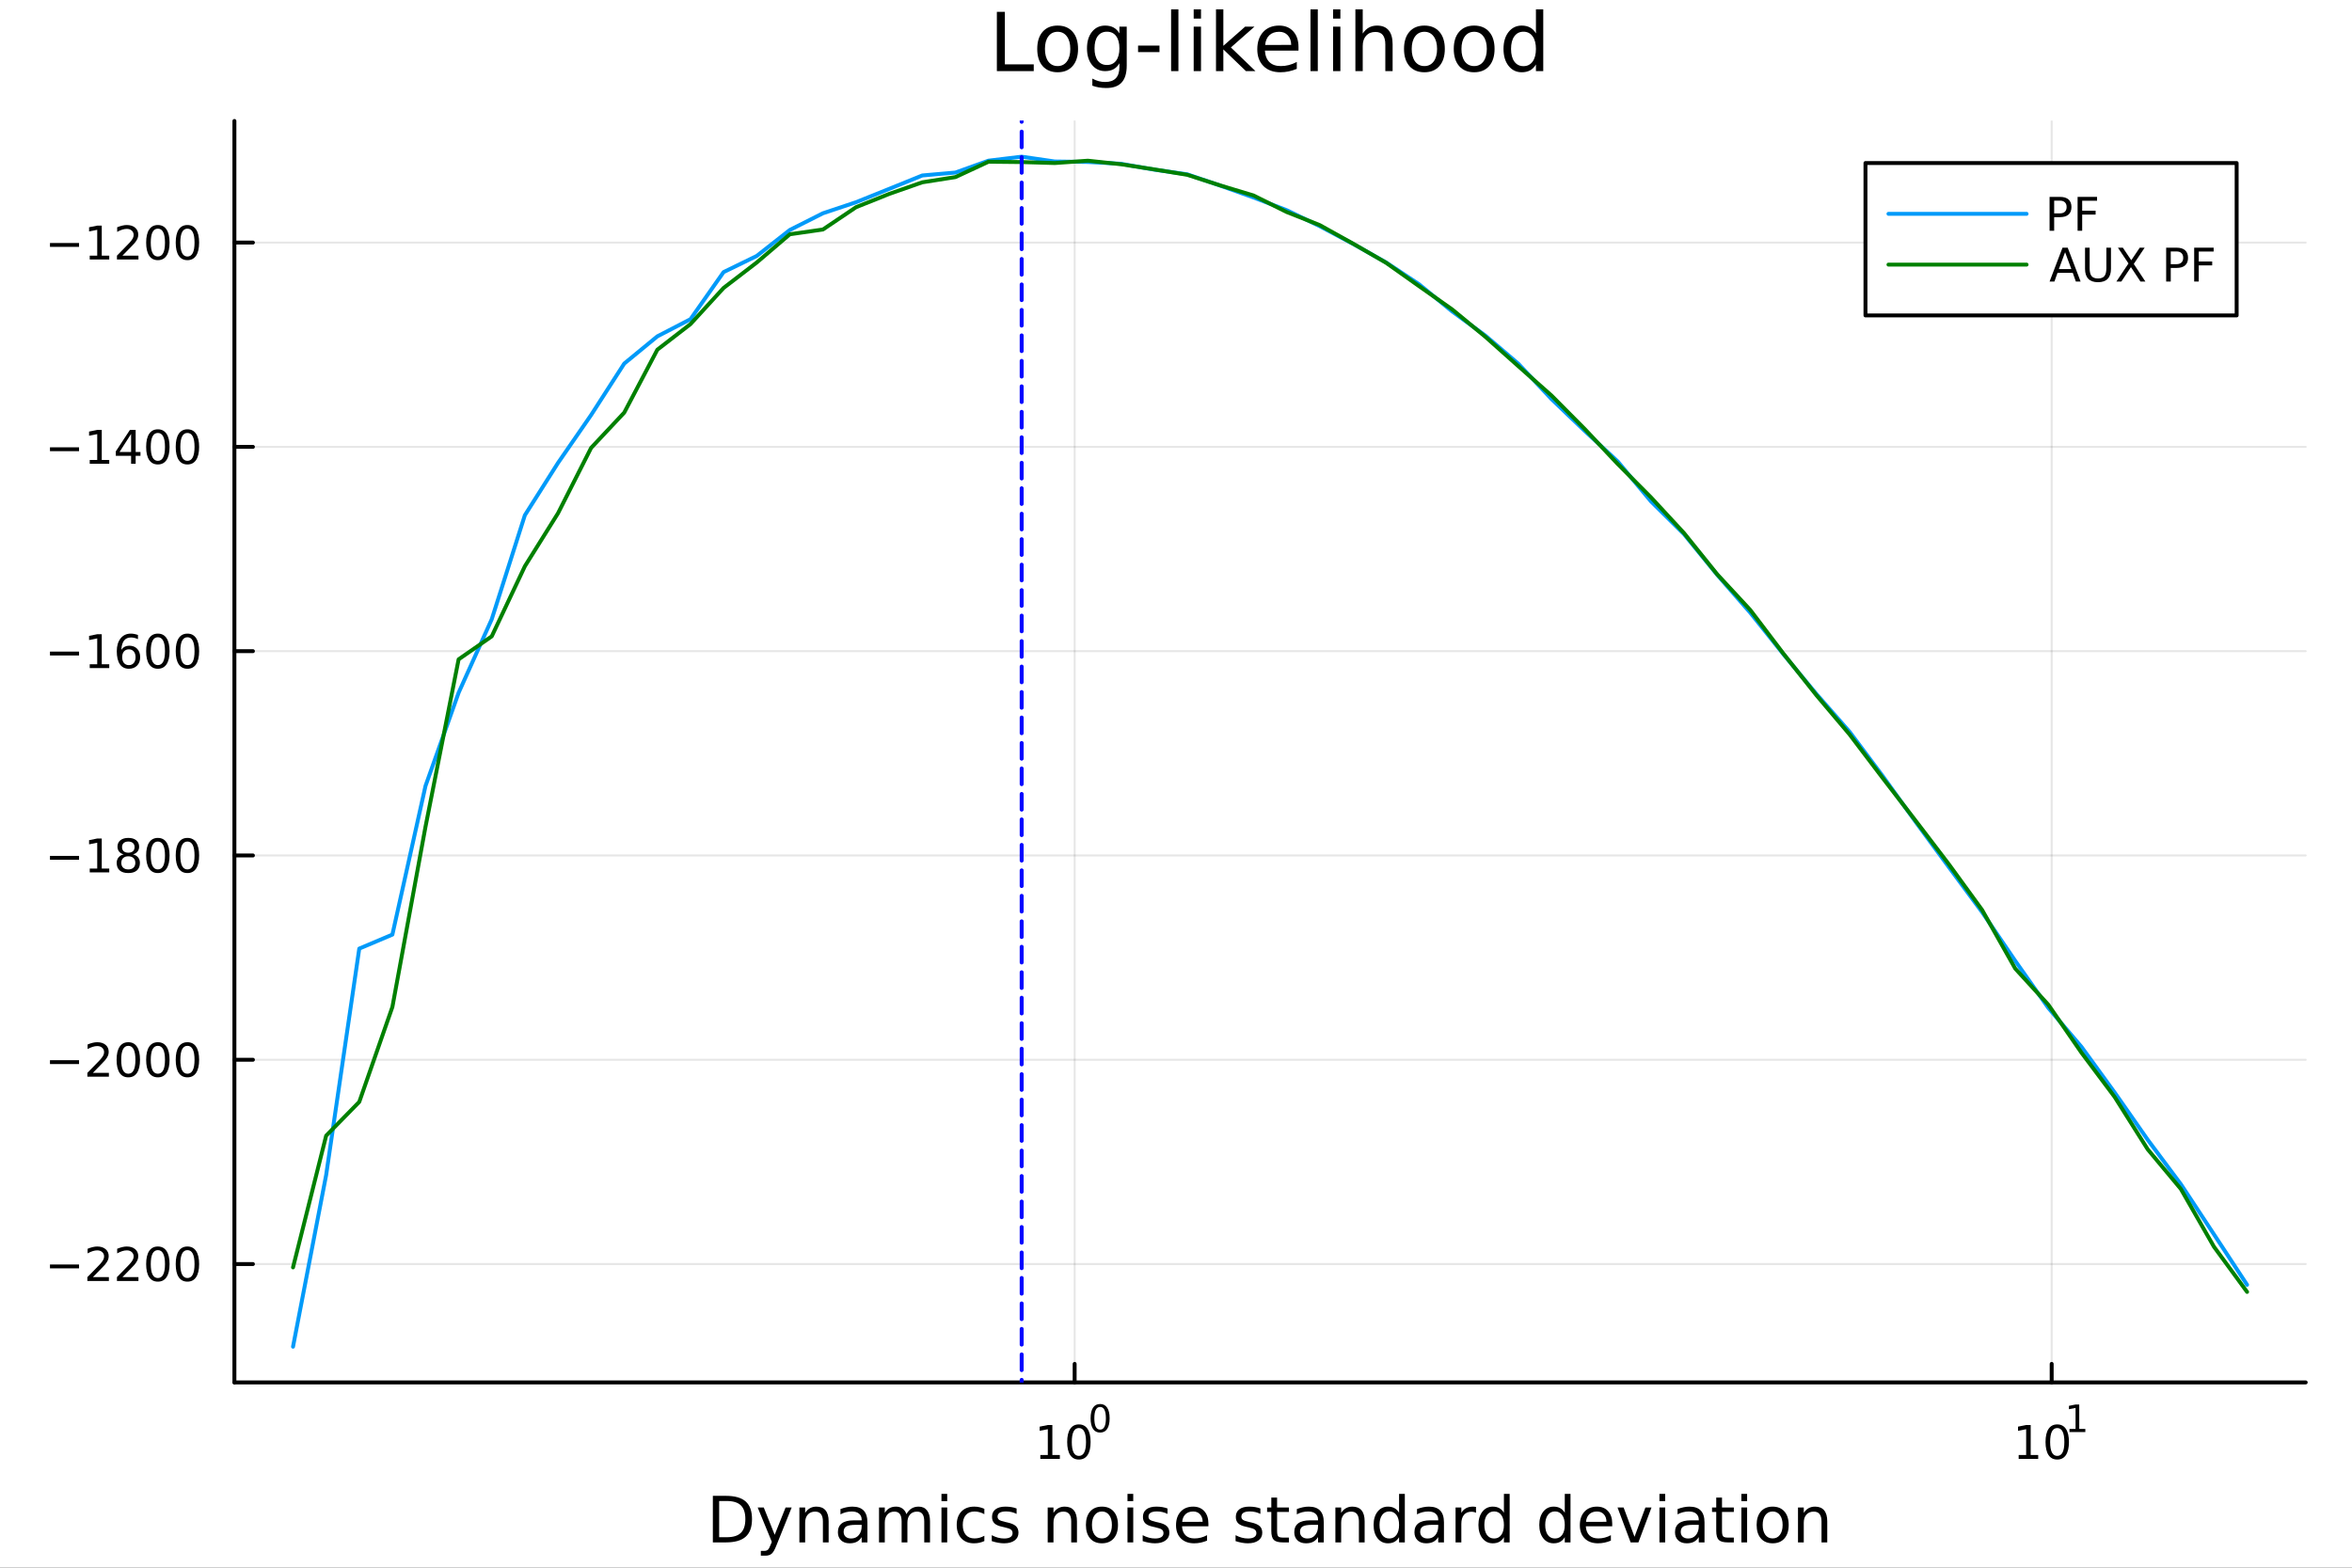 <?xml version="1.0" encoding="utf-8"?>
<svg xmlns="http://www.w3.org/2000/svg" xmlns:xlink="http://www.w3.org/1999/xlink" width="600" height="400" viewBox="0 0 2400 1600">
<rect x="0" y="0" width="2400" height="1600" fill="#333333" stroke="none"/>
<defs>
  <clipPath id="clip640">
    <rect x="0" y="0" width="2400" height="1600"/>
  </clipPath>
</defs>
<path clip-path="url(#clip640)" d="M0 1600 L2400 1600 L2400 0 L0 0  Z" fill="#ffffff" fill-rule="evenodd" fill-opacity="1"/>
<defs>
  <clipPath id="clip641">
    <rect x="480" y="0" width="1681" height="1600"/>
  </clipPath>
</defs>
<path clip-path="url(#clip640)" d="M239.19 1410.9 L2352.76 1410.9 L2352.76 123.472 L239.19 123.472  Z" fill="#ffffff" fill-rule="evenodd" fill-opacity="1"/>
<defs>
  <clipPath id="clip642">
    <rect x="239" y="123" width="2115" height="1288"/>
  </clipPath>
</defs>
<polyline clip-path="url(#clip642)" style="stroke:#000000; stroke-linecap:round; stroke-linejoin:round; stroke-width:2; stroke-opacity:0.1; fill:none" points="1096.58,1410.9 1096.58,123.472 "/>
<polyline clip-path="url(#clip642)" style="stroke:#000000; stroke-linecap:round; stroke-linejoin:round; stroke-width:2; stroke-opacity:0.1; fill:none" points="2093.55,1410.9 2093.55,123.472 "/>
<polyline clip-path="url(#clip642)" style="stroke:#000000; stroke-linecap:round; stroke-linejoin:round; stroke-width:2; stroke-opacity:0.1; fill:none" points="239.19,1290.11 2352.76,1290.11 "/>
<polyline clip-path="url(#clip642)" style="stroke:#000000; stroke-linecap:round; stroke-linejoin:round; stroke-width:2; stroke-opacity:0.1; fill:none" points="239.19,1081.6 2352.76,1081.6 "/>
<polyline clip-path="url(#clip642)" style="stroke:#000000; stroke-linecap:round; stroke-linejoin:round; stroke-width:2; stroke-opacity:0.1; fill:none" points="239.19,873.093 2352.76,873.093 "/>
<polyline clip-path="url(#clip642)" style="stroke:#000000; stroke-linecap:round; stroke-linejoin:round; stroke-width:2; stroke-opacity:0.1; fill:none" points="239.19,664.584 2352.76,664.584 "/>
<polyline clip-path="url(#clip642)" style="stroke:#000000; stroke-linecap:round; stroke-linejoin:round; stroke-width:2; stroke-opacity:0.1; fill:none" points="239.19,456.075 2352.76,456.075 "/>
<polyline clip-path="url(#clip642)" style="stroke:#000000; stroke-linecap:round; stroke-linejoin:round; stroke-width:2; stroke-opacity:0.1; fill:none" points="239.19,247.567 2352.76,247.567 "/>
<polyline clip-path="url(#clip640)" style="stroke:#000000; stroke-linecap:round; stroke-linejoin:round; stroke-width:4; stroke-opacity:1; fill:none" points="239.19,1410.9 2352.76,1410.9 "/>
<polyline clip-path="url(#clip640)" style="stroke:#000000; stroke-linecap:round; stroke-linejoin:round; stroke-width:4; stroke-opacity:1; fill:none" points="1096.58,1410.9 1096.58,1392 "/>
<polyline clip-path="url(#clip640)" style="stroke:#000000; stroke-linecap:round; stroke-linejoin:round; stroke-width:4; stroke-opacity:1; fill:none" points="2093.55,1410.9 2093.55,1392 "/>
<path clip-path="url(#clip640)" d="M1061.56 1485.02 L1069.2 1485.02 L1069.2 1458.66 L1060.89 1460.32 L1060.89 1456.06 L1069.16 1454.4 L1073.83 1454.4 L1073.83 1485.02 L1081.47 1485.02 L1081.47 1488.96 L1061.56 1488.96 L1061.56 1485.02 Z" fill="#000000" fill-rule="nonzero" fill-opacity="1" /><path clip-path="url(#clip640)" d="M1100.91 1457.48 Q1097.3 1457.48 1095.47 1461.04 Q1093.67 1464.58 1093.67 1471.71 Q1093.67 1478.82 1095.47 1482.38 Q1097.3 1485.92 1100.91 1485.92 Q1104.55 1485.92 1106.35 1482.38 Q1108.18 1478.82 1108.18 1471.71 Q1108.18 1464.58 1106.35 1461.04 Q1104.55 1457.48 1100.91 1457.48 M1100.91 1453.77 Q1106.72 1453.77 1109.78 1458.38 Q1112.86 1462.96 1112.86 1471.71 Q1112.86 1480.44 1109.78 1485.04 Q1106.72 1489.63 1100.91 1489.63 Q1095.1 1489.63 1092.03 1485.04 Q1088.97 1480.44 1088.97 1471.71 Q1088.97 1462.96 1092.03 1458.38 Q1095.1 1453.77 1100.91 1453.77 Z" fill="#000000" fill-rule="nonzero" fill-opacity="1" /><path clip-path="url(#clip640)" d="M1122.56 1435.97 Q1119.63 1435.97 1118.14 1438.86 Q1116.68 1441.74 1116.68 1447.53 Q1116.68 1453.31 1118.14 1456.2 Q1119.63 1459.08 1122.56 1459.08 Q1125.52 1459.08 1126.98 1456.2 Q1128.47 1453.31 1128.47 1447.53 Q1128.47 1441.74 1126.98 1438.86 Q1125.52 1435.97 1122.56 1435.97 M1122.56 1432.96 Q1127.28 1432.96 1129.77 1436.7 Q1132.27 1440.43 1132.27 1447.53 Q1132.27 1454.62 1129.77 1458.37 Q1127.28 1462.09 1122.56 1462.09 Q1117.84 1462.09 1115.34 1458.37 Q1112.86 1454.62 1112.86 1447.53 Q1112.86 1440.43 1115.34 1436.7 Q1117.84 1432.96 1122.56 1432.96 Z" fill="#000000" fill-rule="nonzero" fill-opacity="1" /><path clip-path="url(#clip640)" d="M2059.87 1485.02 L2067.51 1485.02 L2067.51 1458.66 L2059.2 1460.32 L2059.2 1456.06 L2067.47 1454.4 L2072.14 1454.4 L2072.14 1485.02 L2079.78 1485.02 L2079.78 1488.96 L2059.87 1488.96 L2059.87 1485.02 Z" fill="#000000" fill-rule="nonzero" fill-opacity="1" /><path clip-path="url(#clip640)" d="M2099.22 1457.48 Q2095.61 1457.48 2093.78 1461.04 Q2091.98 1464.58 2091.98 1471.71 Q2091.98 1478.82 2093.78 1482.38 Q2095.61 1485.92 2099.22 1485.92 Q2102.86 1485.92 2104.66 1482.38 Q2106.49 1478.82 2106.49 1471.71 Q2106.49 1464.58 2104.66 1461.04 Q2102.86 1457.48 2099.22 1457.48 M2099.22 1453.77 Q2105.03 1453.77 2108.09 1458.38 Q2111.17 1462.96 2111.17 1471.71 Q2111.17 1480.44 2108.09 1485.04 Q2105.03 1489.63 2099.22 1489.63 Q2093.41 1489.63 2090.34 1485.04 Q2087.28 1480.44 2087.28 1471.71 Q2087.28 1462.96 2090.34 1458.38 Q2093.41 1453.77 2099.22 1453.77 Z" fill="#000000" fill-rule="nonzero" fill-opacity="1" /><path clip-path="url(#clip640)" d="M2111.71 1458.35 L2117.92 1458.35 L2117.92 1436.93 L2111.17 1438.28 L2111.17 1434.82 L2117.88 1433.47 L2121.68 1433.47 L2121.68 1458.35 L2127.89 1458.35 L2127.89 1461.55 L2111.71 1461.55 L2111.71 1458.35 Z" fill="#000000" fill-rule="nonzero" fill-opacity="1" /><path clip-path="url(#clip640)" d="M733.834 1531.95 L733.834 1568.9 L741.6 1568.9 Q751.435 1568.9 755.986 1564.45 Q760.569 1559.99 760.569 1550.38 Q760.569 1540.83 755.986 1536.4 Q751.435 1531.95 741.6 1531.95 L733.834 1531.95 M727.404 1526.67 L740.613 1526.67 Q754.427 1526.67 760.888 1532.43 Q767.349 1538.16 767.349 1550.38 Q767.349 1562.66 760.856 1568.42 Q754.363 1574.19 740.613 1574.19 L727.404 1574.19 L727.404 1526.67 Z" fill="#000000" fill-rule="nonzero" fill-opacity="1" /><path clip-path="url(#clip640)" d="M792.175 1577.5 Q789.693 1583.86 787.337 1585.8 Q784.982 1587.74 781.035 1587.74 L776.356 1587.74 L776.356 1582.84 L779.794 1582.84 Q782.213 1582.84 783.55 1581.7 Q784.886 1580.55 786.51 1576.29 L787.56 1573.61 L773.142 1538.54 L779.348 1538.54 L790.488 1566.42 L801.628 1538.54 L807.835 1538.54 L792.175 1577.5 Z" fill="#000000" fill-rule="nonzero" fill-opacity="1" /><path clip-path="url(#clip640)" d="M845.552 1552.67 L845.552 1574.19 L839.695 1574.19 L839.695 1552.86 Q839.695 1547.8 837.722 1545.29 Q835.748 1542.77 831.802 1542.77 Q827.059 1542.77 824.322 1545.79 Q821.585 1548.82 821.585 1554.04 L821.585 1574.19 L815.696 1574.19 L815.696 1538.54 L821.585 1538.54 L821.585 1544.08 Q823.685 1540.86 826.518 1539.27 Q829.383 1537.68 833.107 1537.68 Q839.25 1537.68 842.401 1541.5 Q845.552 1545.29 845.552 1552.67 Z" fill="#000000" fill-rule="nonzero" fill-opacity="1" /><path clip-path="url(#clip640)" d="M873.433 1556.27 Q866.336 1556.27 863.598 1557.89 Q860.861 1559.51 860.861 1563.43 Q860.861 1566.55 862.898 1568.39 Q864.967 1570.21 868.5 1570.21 Q873.37 1570.21 876.298 1566.77 Q879.258 1563.3 879.258 1557.57 L879.258 1556.27 L873.433 1556.27 M885.115 1553.85 L885.115 1574.19 L879.258 1574.19 L879.258 1568.77 Q877.253 1572.02 874.261 1573.58 Q871.269 1575.11 866.94 1575.11 Q861.466 1575.11 858.219 1572.05 Q855.005 1568.97 855.005 1563.81 Q855.005 1557.79 859.015 1554.74 Q863.057 1551.68 871.046 1551.68 L879.258 1551.68 L879.258 1551.11 Q879.258 1547.07 876.584 1544.87 Q873.943 1542.64 869.137 1542.64 Q866.081 1542.64 863.185 1543.38 Q860.288 1544.11 857.615 1545.57 L857.615 1540.16 Q860.829 1538.92 863.853 1538.31 Q866.877 1537.68 869.741 1537.68 Q877.476 1537.68 881.295 1541.69 Q885.115 1545.7 885.115 1553.85 Z" fill="#000000" fill-rule="nonzero" fill-opacity="1" /><path clip-path="url(#clip640)" d="M924.932 1545.38 Q927.128 1541.43 930.184 1539.56 Q933.239 1537.68 937.377 1537.68 Q942.947 1537.68 945.971 1541.59 Q948.994 1545.48 948.994 1552.67 L948.994 1574.19 L943.106 1574.19 L943.106 1552.86 Q943.106 1547.74 941.292 1545.25 Q939.478 1542.77 935.754 1542.77 Q931.202 1542.77 928.56 1545.79 Q925.919 1548.82 925.919 1554.04 L925.919 1574.19 L920.03 1574.19 L920.03 1552.86 Q920.03 1547.7 918.216 1545.25 Q916.402 1542.77 912.614 1542.77 Q908.127 1542.77 905.485 1545.83 Q902.843 1548.85 902.843 1554.04 L902.843 1574.19 L896.955 1574.19 L896.955 1538.54 L902.843 1538.54 L902.843 1544.08 Q904.848 1540.8 907.649 1539.24 Q910.45 1537.68 914.301 1537.68 Q918.184 1537.68 920.89 1539.65 Q923.627 1541.62 924.932 1545.38 Z" fill="#000000" fill-rule="nonzero" fill-opacity="1" /><path clip-path="url(#clip640)" d="M960.675 1538.54 L966.532 1538.54 L966.532 1574.19 L960.675 1574.19 L960.675 1538.54 M960.675 1524.66 L966.532 1524.66 L966.532 1532.08 L960.675 1532.08 L960.675 1524.66 Z" fill="#000000" fill-rule="nonzero" fill-opacity="1" /><path clip-path="url(#clip640)" d="M1004.44 1539.91 L1004.44 1545.38 Q1001.96 1544.01 999.443 1543.34 Q996.96 1542.64 994.414 1542.64 Q988.716 1542.64 985.565 1546.27 Q982.414 1549.87 982.414 1556.39 Q982.414 1562.92 985.565 1566.55 Q988.716 1570.14 994.414 1570.14 Q996.96 1570.14 999.443 1569.47 Q1001.96 1568.77 1004.44 1567.41 L1004.44 1572.82 Q1001.99 1573.96 999.347 1574.54 Q996.737 1575.11 993.777 1575.11 Q985.725 1575.11 980.982 1570.05 Q976.24 1564.99 976.24 1556.39 Q976.24 1547.67 981.014 1542.68 Q985.82 1537.68 994.159 1537.68 Q996.865 1537.68 999.443 1538.25 Q1002.02 1538.79 1004.44 1539.91 Z" fill="#000000" fill-rule="nonzero" fill-opacity="1" /><path clip-path="url(#clip640)" d="M1037.35 1539.59 L1037.35 1545.13 Q1034.87 1543.85 1032.19 1543.22 Q1029.52 1542.58 1026.66 1542.58 Q1022.3 1542.58 1020.1 1543.92 Q1017.93 1545.25 1017.93 1547.93 Q1017.93 1549.96 1019.49 1551.14 Q1021.05 1552.29 1025.76 1553.34 L1027.77 1553.78 Q1034.01 1555.12 1036.62 1557.57 Q1039.26 1559.99 1039.26 1564.35 Q1039.26 1569.32 1035.31 1572.21 Q1031.4 1575.11 1024.52 1575.11 Q1021.66 1575.11 1018.54 1574.54 Q1015.45 1573.99 1012.01 1572.88 L1012.01 1566.83 Q1015.26 1568.52 1018.41 1569.38 Q1021.56 1570.21 1024.65 1570.21 Q1028.79 1570.21 1031.02 1568.81 Q1033.24 1567.37 1033.24 1564.8 Q1033.24 1562.41 1031.62 1561.14 Q1030.03 1559.86 1024.59 1558.68 L1022.55 1558.21 Q1017.11 1557.06 1014.69 1554.71 Q1012.27 1552.32 1012.27 1548.18 Q1012.27 1543.15 1015.83 1540.42 Q1019.4 1537.68 1025.96 1537.68 Q1029.2 1537.68 1032.07 1538.16 Q1034.93 1538.63 1037.35 1539.59 Z" fill="#000000" fill-rule="nonzero" fill-opacity="1" /><path clip-path="url(#clip640)" d="M1098.94 1552.67 L1098.94 1574.19 L1093.08 1574.19 L1093.08 1552.86 Q1093.08 1547.8 1091.11 1545.29 Q1089.14 1542.77 1085.19 1542.77 Q1080.45 1542.77 1077.71 1545.79 Q1074.97 1548.82 1074.97 1554.04 L1074.97 1574.19 L1069.08 1574.19 L1069.08 1538.54 L1074.97 1538.54 L1074.97 1544.08 Q1077.07 1540.86 1079.91 1539.27 Q1082.77 1537.68 1086.49 1537.68 Q1092.64 1537.68 1095.79 1541.5 Q1098.94 1545.29 1098.94 1552.67 Z" fill="#000000" fill-rule="nonzero" fill-opacity="1" /><path clip-path="url(#clip640)" d="M1124.43 1542.64 Q1119.72 1542.64 1116.99 1546.34 Q1114.25 1550 1114.25 1556.39 Q1114.25 1562.79 1116.95 1566.48 Q1119.69 1570.14 1124.43 1570.14 Q1129.11 1570.14 1131.85 1566.45 Q1134.59 1562.76 1134.59 1556.39 Q1134.59 1550.06 1131.85 1546.37 Q1129.11 1542.64 1124.43 1542.64 M1124.43 1537.68 Q1132.07 1537.68 1136.43 1542.64 Q1140.79 1547.61 1140.79 1556.39 Q1140.79 1565.15 1136.43 1570.14 Q1132.07 1575.11 1124.43 1575.11 Q1116.76 1575.11 1112.4 1570.14 Q1108.07 1565.15 1108.07 1556.39 Q1108.07 1547.61 1112.4 1542.64 Q1116.76 1537.68 1124.43 1537.68 Z" fill="#000000" fill-rule="nonzero" fill-opacity="1" /><path clip-path="url(#clip640)" d="M1150.5 1538.54 L1156.36 1538.54 L1156.36 1574.19 L1150.5 1574.19 L1150.5 1538.54 M1150.5 1524.66 L1156.36 1524.66 L1156.36 1532.08 L1150.5 1532.08 L1150.5 1524.66 Z" fill="#000000" fill-rule="nonzero" fill-opacity="1" /><path clip-path="url(#clip640)" d="M1191.34 1539.59 L1191.34 1545.13 Q1188.85 1543.85 1186.18 1543.22 Q1183.51 1542.58 1180.64 1542.58 Q1176.28 1542.58 1174.09 1543.92 Q1171.92 1545.25 1171.92 1547.93 Q1171.92 1549.96 1173.48 1551.14 Q1175.04 1552.29 1179.75 1553.34 L1181.76 1553.78 Q1187.99 1555.12 1190.6 1557.57 Q1193.25 1559.99 1193.25 1564.35 Q1193.25 1569.32 1189.3 1572.21 Q1185.38 1575.11 1178.51 1575.11 Q1175.65 1575.11 1172.53 1574.54 Q1169.44 1573.99 1166 1572.88 L1166 1566.83 Q1169.25 1568.52 1172.4 1569.38 Q1175.55 1570.21 1178.64 1570.21 Q1182.77 1570.21 1185 1568.81 Q1187.23 1567.37 1187.23 1564.8 Q1187.23 1562.41 1185.61 1561.14 Q1184.02 1559.86 1178.57 1558.68 L1176.54 1558.21 Q1171.09 1557.06 1168.67 1554.71 Q1166.26 1552.32 1166.26 1548.18 Q1166.26 1543.15 1169.82 1540.42 Q1173.39 1537.68 1179.94 1537.68 Q1183.19 1537.68 1186.05 1538.16 Q1188.92 1538.63 1191.34 1539.59 Z" fill="#000000" fill-rule="nonzero" fill-opacity="1" /><path clip-path="url(#clip640)" d="M1233.06 1554.9 L1233.06 1557.76 L1206.14 1557.76 Q1206.52 1563.81 1209.77 1566.99 Q1213.04 1570.14 1218.87 1570.14 Q1222.24 1570.14 1225.39 1569.32 Q1228.58 1568.49 1231.7 1566.83 L1231.7 1572.37 Q1228.54 1573.71 1225.23 1574.41 Q1221.92 1575.11 1218.52 1575.11 Q1209.99 1575.11 1204.99 1570.14 Q1200.03 1565.18 1200.03 1556.71 Q1200.03 1547.96 1204.74 1542.83 Q1209.48 1537.68 1217.5 1537.68 Q1224.69 1537.68 1228.86 1542.33 Q1233.06 1546.94 1233.06 1554.9 M1227.21 1553.18 Q1227.14 1548.37 1224.5 1545.51 Q1221.89 1542.64 1217.56 1542.64 Q1212.66 1542.64 1209.7 1545.41 Q1206.77 1548.18 1206.33 1553.21 L1227.21 1553.18 Z" fill="#000000" fill-rule="nonzero" fill-opacity="1" /><path clip-path="url(#clip640)" d="M1286.12 1539.59 L1286.12 1545.13 Q1283.64 1543.85 1280.97 1543.22 Q1278.29 1542.58 1275.43 1542.58 Q1271.07 1542.58 1268.87 1543.92 Q1266.71 1545.25 1266.71 1547.93 Q1266.71 1549.96 1268.27 1551.14 Q1269.83 1552.29 1274.54 1553.34 L1276.54 1553.78 Q1282.78 1555.12 1285.39 1557.57 Q1288.03 1559.99 1288.03 1564.35 Q1288.03 1569.32 1284.09 1572.21 Q1280.17 1575.11 1273.3 1575.11 Q1270.43 1575.11 1267.31 1574.54 Q1264.22 1573.99 1260.79 1572.88 L1260.79 1566.83 Q1264.03 1568.52 1267.18 1569.38 Q1270.34 1570.21 1273.42 1570.21 Q1277.56 1570.21 1279.79 1568.81 Q1282.02 1567.37 1282.02 1564.8 Q1282.02 1562.41 1280.39 1561.14 Q1278.8 1559.86 1273.36 1558.68 L1271.32 1558.21 Q1265.88 1557.06 1263.46 1554.71 Q1261.04 1552.32 1261.04 1548.18 Q1261.04 1543.15 1264.61 1540.42 Q1268.17 1537.68 1274.73 1537.68 Q1277.97 1537.68 1280.84 1538.16 Q1283.7 1538.63 1286.12 1539.59 Z" fill="#000000" fill-rule="nonzero" fill-opacity="1" /><path clip-path="url(#clip640)" d="M1303.15 1528.42 L1303.15 1538.54 L1315.21 1538.54 L1315.21 1543.09 L1303.15 1543.09 L1303.15 1562.44 Q1303.15 1566.8 1304.33 1568.04 Q1305.54 1569.28 1309.2 1569.28 L1315.21 1569.28 L1315.21 1574.19 L1309.2 1574.19 Q1302.42 1574.19 1299.84 1571.67 Q1297.26 1569.12 1297.26 1562.44 L1297.26 1543.09 L1292.97 1543.09 L1292.97 1538.54 L1297.26 1538.54 L1297.26 1528.42 L1303.15 1528.42 Z" fill="#000000" fill-rule="nonzero" fill-opacity="1" /><path clip-path="url(#clip640)" d="M1339.12 1556.27 Q1332.02 1556.27 1329.28 1557.89 Q1326.54 1559.51 1326.54 1563.43 Q1326.54 1566.55 1328.58 1568.39 Q1330.65 1570.21 1334.18 1570.21 Q1339.05 1570.21 1341.98 1566.77 Q1344.94 1563.3 1344.94 1557.57 L1344.94 1556.27 L1339.12 1556.27 M1350.8 1553.85 L1350.8 1574.19 L1344.94 1574.19 L1344.94 1568.77 Q1342.94 1572.02 1339.94 1573.58 Q1336.95 1575.11 1332.62 1575.11 Q1327.15 1575.11 1323.9 1572.05 Q1320.69 1568.97 1320.69 1563.81 Q1320.69 1557.79 1324.7 1554.74 Q1328.74 1551.68 1336.73 1551.68 L1344.94 1551.68 L1344.94 1551.11 Q1344.94 1547.07 1342.27 1544.87 Q1339.63 1542.64 1334.82 1542.64 Q1331.76 1542.64 1328.87 1543.38 Q1325.97 1544.11 1323.3 1545.57 L1323.3 1540.16 Q1326.51 1538.92 1329.54 1538.31 Q1332.56 1537.68 1335.42 1537.68 Q1343.16 1537.68 1346.98 1541.69 Q1350.8 1545.7 1350.8 1553.85 Z" fill="#000000" fill-rule="nonzero" fill-opacity="1" /><path clip-path="url(#clip640)" d="M1392.49 1552.67 L1392.49 1574.19 L1386.64 1574.19 L1386.64 1552.86 Q1386.64 1547.8 1384.66 1545.29 Q1382.69 1542.77 1378.74 1542.77 Q1374 1542.77 1371.26 1545.79 Q1368.53 1548.82 1368.53 1554.04 L1368.53 1574.19 L1362.64 1574.19 L1362.64 1538.54 L1368.53 1538.54 L1368.53 1544.08 Q1370.63 1540.86 1373.46 1539.27 Q1376.32 1537.68 1380.05 1537.68 Q1386.19 1537.68 1389.34 1541.5 Q1392.49 1545.29 1392.49 1552.67 Z" fill="#000000" fill-rule="nonzero" fill-opacity="1" /><path clip-path="url(#clip640)" d="M1427.63 1543.95 L1427.63 1524.66 L1433.49 1524.66 L1433.49 1574.19 L1427.63 1574.19 L1427.63 1568.84 Q1425.79 1572.02 1422.95 1573.58 Q1420.15 1575.11 1416.21 1575.11 Q1409.74 1575.11 1405.67 1569.95 Q1401.63 1564.8 1401.63 1556.39 Q1401.63 1547.99 1405.67 1542.83 Q1409.74 1537.68 1416.21 1537.68 Q1420.15 1537.68 1422.95 1539.24 Q1425.79 1540.77 1427.63 1543.95 M1407.68 1556.39 Q1407.68 1562.85 1410.32 1566.55 Q1412.99 1570.21 1417.64 1570.21 Q1422.28 1570.21 1424.96 1566.55 Q1427.63 1562.85 1427.63 1556.39 Q1427.63 1549.93 1424.96 1546.27 Q1422.28 1542.58 1417.64 1542.58 Q1412.99 1542.58 1410.32 1546.27 Q1407.68 1549.93 1407.68 1556.39 Z" fill="#000000" fill-rule="nonzero" fill-opacity="1" /><path clip-path="url(#clip640)" d="M1461.75 1556.27 Q1454.65 1556.27 1451.92 1557.89 Q1449.18 1559.51 1449.18 1563.43 Q1449.18 1566.55 1451.22 1568.39 Q1453.29 1570.21 1456.82 1570.21 Q1461.69 1570.21 1464.62 1566.77 Q1467.58 1563.3 1467.58 1557.57 L1467.58 1556.27 L1461.75 1556.27 M1473.43 1553.85 L1473.43 1574.19 L1467.58 1574.19 L1467.58 1568.77 Q1465.57 1572.02 1462.58 1573.58 Q1459.59 1575.11 1455.26 1575.11 Q1449.78 1575.11 1446.54 1572.05 Q1443.32 1568.97 1443.32 1563.81 Q1443.32 1557.79 1447.33 1554.74 Q1451.38 1551.68 1459.36 1551.68 L1467.58 1551.68 L1467.58 1551.11 Q1467.58 1547.07 1464.9 1544.87 Q1462.26 1542.64 1457.46 1542.64 Q1454.4 1542.64 1451.5 1543.38 Q1448.61 1544.11 1445.93 1545.57 L1445.93 1540.16 Q1449.15 1538.92 1452.17 1538.31 Q1455.2 1537.68 1458.06 1537.68 Q1465.79 1537.68 1469.61 1541.69 Q1473.43 1545.7 1473.43 1553.85 Z" fill="#000000" fill-rule="nonzero" fill-opacity="1" /><path clip-path="url(#clip640)" d="M1506.15 1544.01 Q1505.17 1543.44 1503.99 1543.18 Q1502.84 1542.9 1501.44 1542.9 Q1496.48 1542.9 1493.8 1546.14 Q1491.16 1549.36 1491.16 1555.41 L1491.16 1574.19 L1485.27 1574.19 L1485.27 1538.54 L1491.16 1538.54 L1491.16 1544.08 Q1493.01 1540.83 1495.97 1539.27 Q1498.93 1537.68 1503.16 1537.68 Q1503.77 1537.68 1504.5 1537.77 Q1505.23 1537.84 1506.12 1538 L1506.15 1544.01 Z" fill="#000000" fill-rule="nonzero" fill-opacity="1" /><path clip-path="url(#clip640)" d="M1534.61 1543.95 L1534.61 1524.66 L1540.46 1524.66 L1540.46 1574.19 L1534.61 1574.19 L1534.61 1568.84 Q1532.76 1572.02 1529.93 1573.58 Q1527.13 1575.11 1523.18 1575.11 Q1516.72 1575.11 1512.65 1569.95 Q1508.6 1564.8 1508.6 1556.39 Q1508.6 1547.99 1512.65 1542.83 Q1516.72 1537.68 1523.18 1537.68 Q1527.13 1537.68 1529.93 1539.24 Q1532.76 1540.77 1534.61 1543.95 M1514.65 1556.39 Q1514.65 1562.85 1517.29 1566.55 Q1519.97 1570.21 1524.61 1570.21 Q1529.26 1570.21 1531.93 1566.55 Q1534.61 1562.85 1534.61 1556.39 Q1534.61 1549.93 1531.93 1546.27 Q1529.26 1542.58 1524.61 1542.58 Q1519.97 1542.58 1517.29 1546.27 Q1514.65 1549.93 1514.65 1556.39 Z" fill="#000000" fill-rule="nonzero" fill-opacity="1" /><path clip-path="url(#clip640)" d="M1596.71 1543.95 L1596.71 1524.66 L1602.56 1524.66 L1602.56 1574.19 L1596.71 1574.19 L1596.71 1568.84 Q1594.86 1572.02 1592.03 1573.58 Q1589.23 1575.11 1585.28 1575.11 Q1578.82 1575.11 1574.74 1569.95 Q1570.7 1564.8 1570.7 1556.39 Q1570.7 1547.99 1574.74 1542.83 Q1578.82 1537.68 1585.28 1537.68 Q1589.23 1537.68 1592.03 1539.24 Q1594.86 1540.77 1596.71 1543.95 M1576.75 1556.39 Q1576.75 1562.85 1579.39 1566.55 Q1582.06 1570.21 1586.71 1570.21 Q1591.36 1570.21 1594.03 1566.55 Q1596.71 1562.85 1596.71 1556.39 Q1596.71 1549.93 1594.03 1546.27 Q1591.36 1542.58 1586.71 1542.58 Q1582.06 1542.58 1579.39 1546.27 Q1576.75 1549.93 1576.75 1556.39 Z" fill="#000000" fill-rule="nonzero" fill-opacity="1" /><path clip-path="url(#clip640)" d="M1645.12 1554.9 L1645.12 1557.76 L1618.19 1557.76 Q1618.57 1563.81 1621.82 1566.99 Q1625.1 1570.14 1630.92 1570.14 Q1634.29 1570.14 1637.45 1569.32 Q1640.63 1568.49 1643.75 1566.83 L1643.75 1572.37 Q1640.6 1573.71 1637.29 1574.41 Q1633.98 1575.11 1630.57 1575.11 Q1622.04 1575.11 1617.04 1570.14 Q1612.08 1565.18 1612.08 1556.71 Q1612.08 1547.96 1616.79 1542.83 Q1621.53 1537.68 1629.55 1537.68 Q1636.75 1537.68 1640.91 1542.33 Q1645.12 1546.94 1645.12 1554.9 M1639.26 1553.18 Q1639.2 1548.37 1636.55 1545.51 Q1633.94 1542.64 1629.62 1542.64 Q1624.71 1542.64 1621.75 1545.41 Q1618.83 1548.18 1618.38 1553.21 L1639.26 1553.18 Z" fill="#000000" fill-rule="nonzero" fill-opacity="1" /><path clip-path="url(#clip640)" d="M1650.53 1538.54 L1656.73 1538.54 L1667.87 1568.46 L1679.01 1538.54 L1685.22 1538.54 L1671.85 1574.19 L1663.9 1574.19 L1650.53 1538.54 Z" fill="#000000" fill-rule="nonzero" fill-opacity="1" /><path clip-path="url(#clip640)" d="M1693.3 1538.54 L1699.16 1538.54 L1699.16 1574.19 L1693.3 1574.19 L1693.3 1538.54 M1693.3 1524.66 L1699.16 1524.66 L1699.16 1532.08 L1693.3 1532.08 L1693.3 1524.66 Z" fill="#000000" fill-rule="nonzero" fill-opacity="1" /><path clip-path="url(#clip640)" d="M1727.62 1556.27 Q1720.52 1556.27 1717.78 1557.89 Q1715.04 1559.51 1715.04 1563.43 Q1715.04 1566.55 1717.08 1568.39 Q1719.15 1570.21 1722.68 1570.21 Q1727.55 1570.21 1730.48 1566.77 Q1733.44 1563.3 1733.44 1557.57 L1733.44 1556.27 L1727.62 1556.27 M1739.3 1553.85 L1739.3 1574.19 L1733.44 1574.19 L1733.44 1568.77 Q1731.44 1572.02 1728.44 1573.58 Q1725.45 1575.11 1721.12 1575.11 Q1715.65 1575.11 1712.4 1572.05 Q1709.19 1568.97 1709.19 1563.81 Q1709.19 1557.79 1713.2 1554.74 Q1717.24 1551.68 1725.23 1551.68 L1733.44 1551.68 L1733.44 1551.11 Q1733.44 1547.07 1730.77 1544.87 Q1728.13 1542.64 1723.32 1542.64 Q1720.26 1542.64 1717.37 1543.38 Q1714.47 1544.11 1711.8 1545.57 L1711.8 1540.16 Q1715.01 1538.92 1718.04 1538.31 Q1721.06 1537.68 1723.92 1537.68 Q1731.66 1537.68 1735.48 1541.69 Q1739.3 1545.7 1739.3 1553.85 Z" fill="#000000" fill-rule="nonzero" fill-opacity="1" /><path clip-path="url(#clip640)" d="M1757.15 1528.42 L1757.15 1538.54 L1769.22 1538.54 L1769.22 1543.09 L1757.15 1543.09 L1757.15 1562.44 Q1757.15 1566.8 1758.33 1568.04 Q1759.54 1569.28 1763.2 1569.28 L1769.22 1569.28 L1769.22 1574.19 L1763.2 1574.19 Q1756.42 1574.19 1753.84 1571.67 Q1751.26 1569.12 1751.26 1562.44 L1751.26 1543.09 L1746.97 1543.09 L1746.97 1538.54 L1751.26 1538.54 L1751.26 1528.42 L1757.15 1528.42 Z" fill="#000000" fill-rule="nonzero" fill-opacity="1" /><path clip-path="url(#clip640)" d="M1776.92 1538.54 L1782.77 1538.54 L1782.77 1574.19 L1776.92 1574.19 L1776.92 1538.54 M1776.92 1524.66 L1782.77 1524.66 L1782.77 1532.08 L1776.92 1532.08 L1776.92 1524.66 Z" fill="#000000" fill-rule="nonzero" fill-opacity="1" /><path clip-path="url(#clip640)" d="M1808.84 1542.64 Q1804.13 1542.64 1801.39 1546.34 Q1798.66 1550 1798.66 1556.39 Q1798.66 1562.79 1801.36 1566.48 Q1804.1 1570.14 1808.84 1570.14 Q1813.52 1570.14 1816.26 1566.45 Q1819 1562.76 1819 1556.39 Q1819 1550.06 1816.26 1546.37 Q1813.52 1542.64 1808.84 1542.64 M1808.84 1537.68 Q1816.48 1537.68 1820.84 1542.64 Q1825.2 1547.61 1825.2 1556.39 Q1825.2 1565.15 1820.84 1570.14 Q1816.48 1575.11 1808.84 1575.11 Q1801.17 1575.11 1796.81 1570.14 Q1792.48 1565.15 1792.48 1556.39 Q1792.48 1547.61 1796.81 1542.64 Q1801.17 1537.68 1808.84 1537.68 Z" fill="#000000" fill-rule="nonzero" fill-opacity="1" /><path clip-path="url(#clip640)" d="M1864.54 1552.67 L1864.54 1574.19 L1858.69 1574.19 L1858.69 1552.86 Q1858.69 1547.8 1856.71 1545.29 Q1854.74 1542.77 1850.79 1542.77 Q1846.05 1542.77 1843.31 1545.79 Q1840.58 1548.82 1840.58 1554.04 L1840.58 1574.19 L1834.69 1574.19 L1834.69 1538.54 L1840.58 1538.54 L1840.58 1544.08 Q1842.68 1540.86 1845.51 1539.27 Q1848.37 1537.68 1852.1 1537.68 Q1858.24 1537.68 1861.39 1541.5 Q1864.54 1545.29 1864.54 1552.67 Z" fill="#000000" fill-rule="nonzero" fill-opacity="1" /><polyline clip-path="url(#clip640)" style="stroke:#000000; stroke-linecap:round; stroke-linejoin:round; stroke-width:4; stroke-opacity:1; fill:none" points="239.19,1410.9 239.19,123.472 "/>
<polyline clip-path="url(#clip640)" style="stroke:#000000; stroke-linecap:round; stroke-linejoin:round; stroke-width:4; stroke-opacity:1; fill:none" points="239.19,1290.11 258.088,1290.11 "/>
<polyline clip-path="url(#clip640)" style="stroke:#000000; stroke-linecap:round; stroke-linejoin:round; stroke-width:4; stroke-opacity:1; fill:none" points="239.19,1081.6 258.088,1081.6 "/>
<polyline clip-path="url(#clip640)" style="stroke:#000000; stroke-linecap:round; stroke-linejoin:round; stroke-width:4; stroke-opacity:1; fill:none" points="239.19,873.093 258.088,873.093 "/>
<polyline clip-path="url(#clip640)" style="stroke:#000000; stroke-linecap:round; stroke-linejoin:round; stroke-width:4; stroke-opacity:1; fill:none" points="239.19,664.584 258.088,664.584 "/>
<polyline clip-path="url(#clip640)" style="stroke:#000000; stroke-linecap:round; stroke-linejoin:round; stroke-width:4; stroke-opacity:1; fill:none" points="239.19,456.075 258.088,456.075 "/>
<polyline clip-path="url(#clip640)" style="stroke:#000000; stroke-linecap:round; stroke-linejoin:round; stroke-width:4; stroke-opacity:1; fill:none" points="239.19,247.567 258.088,247.567 "/>
<path clip-path="url(#clip640)" d="M50.992 1290.56 L80.668 1290.56 L80.668 1294.5 L50.992 1294.5 L50.992 1290.56 Z" fill="#000000" fill-rule="nonzero" fill-opacity="1" /><path clip-path="url(#clip640)" d="M94.788 1303.45 L111.108 1303.45 L111.108 1307.39 L89.163 1307.39 L89.163 1303.45 Q91.825 1300.7 96.409 1296.07 Q101.015 1291.42 102.196 1290.08 Q104.441 1287.55 105.321 1285.82 Q106.223 1284.06 106.223 1282.37 Q106.223 1279.61 104.279 1277.88 Q102.358 1276.14 99.256 1276.14 Q97.057 1276.14 94.603 1276.9 Q92.172 1277.67 89.395 1279.22 L89.395 1274.5 Q92.219 1273.36 94.672 1272.78 Q97.126 1272.2 99.163 1272.2 Q104.534 1272.2 107.728 1274.89 Q110.922 1277.58 110.922 1282.07 Q110.922 1284.2 110.112 1286.12 Q109.325 1288.01 107.219 1290.61 Q106.64 1291.28 103.538 1294.5 Q100.436 1297.69 94.788 1303.45 Z" fill="#000000" fill-rule="nonzero" fill-opacity="1" /><path clip-path="url(#clip640)" d="M124.95 1303.45 L141.269 1303.45 L141.269 1307.39 L119.325 1307.39 L119.325 1303.45 Q121.987 1300.7 126.57 1296.07 Q131.177 1291.42 132.357 1290.08 Q134.603 1287.55 135.482 1285.82 Q136.385 1284.06 136.385 1282.37 Q136.385 1279.61 134.441 1277.88 Q132.519 1276.14 129.418 1276.14 Q127.219 1276.14 124.765 1276.9 Q122.334 1277.67 119.557 1279.22 L119.557 1274.5 Q122.381 1273.36 124.834 1272.78 Q127.288 1272.2 129.325 1272.2 Q134.695 1272.2 137.89 1274.89 Q141.084 1277.58 141.084 1282.07 Q141.084 1284.2 140.274 1286.12 Q139.487 1288.01 137.381 1290.61 Q136.802 1291.28 133.7 1294.5 Q130.598 1297.69 124.95 1303.45 Z" fill="#000000" fill-rule="nonzero" fill-opacity="1" /><path clip-path="url(#clip640)" d="M161.084 1275.91 Q157.473 1275.91 155.644 1279.47 Q153.839 1283.01 153.839 1290.14 Q153.839 1297.25 155.644 1300.82 Q157.473 1304.36 161.084 1304.36 Q164.718 1304.36 166.524 1300.82 Q168.353 1297.25 168.353 1290.14 Q168.353 1283.01 166.524 1279.47 Q164.718 1275.91 161.084 1275.91 M161.084 1272.2 Q166.894 1272.2 169.95 1276.81 Q173.029 1281.39 173.029 1290.14 Q173.029 1298.87 169.95 1303.48 Q166.894 1308.06 161.084 1308.06 Q155.274 1308.06 152.195 1303.48 Q149.14 1298.87 149.14 1290.14 Q149.14 1281.39 152.195 1276.81 Q155.274 1272.2 161.084 1272.2 Z" fill="#000000" fill-rule="nonzero" fill-opacity="1" /><path clip-path="url(#clip640)" d="M191.246 1275.91 Q187.635 1275.91 185.806 1279.47 Q184.001 1283.01 184.001 1290.14 Q184.001 1297.25 185.806 1300.82 Q187.635 1304.36 191.246 1304.36 Q194.88 1304.36 196.686 1300.82 Q198.514 1297.25 198.514 1290.14 Q198.514 1283.01 196.686 1279.47 Q194.88 1275.91 191.246 1275.91 M191.246 1272.2 Q197.056 1272.2 200.112 1276.81 Q203.19 1281.39 203.19 1290.14 Q203.19 1298.87 200.112 1303.48 Q197.056 1308.06 191.246 1308.06 Q185.436 1308.06 182.357 1303.48 Q179.302 1298.87 179.302 1290.14 Q179.302 1281.39 182.357 1276.81 Q185.436 1272.2 191.246 1272.2 Z" fill="#000000" fill-rule="nonzero" fill-opacity="1" /><path clip-path="url(#clip640)" d="M50.992 1082.05 L80.668 1082.05 L80.668 1085.99 L50.992 1085.99 L50.992 1082.05 Z" fill="#000000" fill-rule="nonzero" fill-opacity="1" /><path clip-path="url(#clip640)" d="M94.788 1094.95 L111.108 1094.95 L111.108 1098.88 L89.163 1098.88 L89.163 1094.95 Q91.825 1092.19 96.409 1087.56 Q101.015 1082.91 102.196 1081.57 Q104.441 1079.04 105.321 1077.31 Q106.223 1075.55 106.223 1073.86 Q106.223 1071.1 104.279 1069.37 Q102.358 1067.63 99.256 1067.63 Q97.057 1067.63 94.603 1068.4 Q92.172 1069.16 89.395 1070.71 L89.395 1065.99 Q92.219 1064.85 94.672 1064.27 Q97.126 1063.7 99.163 1063.7 Q104.534 1063.7 107.728 1066.38 Q110.922 1069.07 110.922 1073.56 Q110.922 1075.69 110.112 1077.61 Q109.325 1079.51 107.219 1082.1 Q106.64 1082.77 103.538 1085.99 Q100.436 1089.18 94.788 1094.95 Z" fill="#000000" fill-rule="nonzero" fill-opacity="1" /><path clip-path="url(#clip640)" d="M130.922 1067.4 Q127.311 1067.4 125.482 1070.96 Q123.677 1074.51 123.677 1081.64 Q123.677 1088.74 125.482 1092.31 Q127.311 1095.85 130.922 1095.85 Q134.556 1095.85 136.362 1092.31 Q138.191 1088.74 138.191 1081.64 Q138.191 1074.51 136.362 1070.96 Q134.556 1067.4 130.922 1067.4 M130.922 1063.7 Q136.732 1063.7 139.788 1068.3 Q142.867 1072.89 142.867 1081.64 Q142.867 1090.36 139.788 1094.97 Q136.732 1099.55 130.922 1099.55 Q125.112 1099.55 122.033 1094.97 Q118.978 1090.36 118.978 1081.64 Q118.978 1072.89 122.033 1068.3 Q125.112 1063.7 130.922 1063.7 Z" fill="#000000" fill-rule="nonzero" fill-opacity="1" /><path clip-path="url(#clip640)" d="M161.084 1067.4 Q157.473 1067.4 155.644 1070.96 Q153.839 1074.51 153.839 1081.64 Q153.839 1088.74 155.644 1092.31 Q157.473 1095.85 161.084 1095.85 Q164.718 1095.85 166.524 1092.31 Q168.353 1088.74 168.353 1081.64 Q168.353 1074.51 166.524 1070.96 Q164.718 1067.4 161.084 1067.4 M161.084 1063.7 Q166.894 1063.7 169.95 1068.3 Q173.029 1072.89 173.029 1081.64 Q173.029 1090.36 169.95 1094.97 Q166.894 1099.55 161.084 1099.55 Q155.274 1099.55 152.195 1094.97 Q149.14 1090.36 149.14 1081.64 Q149.14 1072.89 152.195 1068.3 Q155.274 1063.7 161.084 1063.7 Z" fill="#000000" fill-rule="nonzero" fill-opacity="1" /><path clip-path="url(#clip640)" d="M191.246 1067.4 Q187.635 1067.4 185.806 1070.96 Q184.001 1074.51 184.001 1081.64 Q184.001 1088.74 185.806 1092.31 Q187.635 1095.85 191.246 1095.85 Q194.88 1095.85 196.686 1092.31 Q198.514 1088.74 198.514 1081.64 Q198.514 1074.51 196.686 1070.96 Q194.88 1067.4 191.246 1067.4 M191.246 1063.7 Q197.056 1063.7 200.112 1068.3 Q203.19 1072.89 203.19 1081.64 Q203.19 1090.36 200.112 1094.97 Q197.056 1099.55 191.246 1099.55 Q185.436 1099.55 182.357 1094.97 Q179.302 1090.36 179.302 1081.64 Q179.302 1072.89 182.357 1068.3 Q185.436 1063.7 191.246 1063.7 Z" fill="#000000" fill-rule="nonzero" fill-opacity="1" /><path clip-path="url(#clip640)" d="M50.992 873.544 L80.668 873.544 L80.668 877.479 L50.992 877.479 L50.992 873.544 Z" fill="#000000" fill-rule="nonzero" fill-opacity="1" /><path clip-path="url(#clip640)" d="M91.571 886.437 L99.21 886.437 L99.21 860.072 L90.899 861.739 L90.899 857.479 L99.163 855.813 L103.839 855.813 L103.839 886.437 L111.478 886.437 L111.478 890.373 L91.571 890.373 L91.571 886.437 Z" fill="#000000" fill-rule="nonzero" fill-opacity="1" /><path clip-path="url(#clip640)" d="M130.922 873.961 Q127.589 873.961 125.668 875.743 Q123.77 877.525 123.77 880.65 Q123.77 883.775 125.668 885.558 Q127.589 887.34 130.922 887.34 Q134.256 887.34 136.177 885.558 Q138.098 883.752 138.098 880.65 Q138.098 877.525 136.177 875.743 Q134.279 873.961 130.922 873.961 M126.246 871.97 Q123.237 871.229 121.547 869.169 Q119.881 867.109 119.881 864.146 Q119.881 860.002 122.82 857.595 Q125.783 855.188 130.922 855.188 Q136.084 855.188 139.024 857.595 Q141.964 860.002 141.964 864.146 Q141.964 867.109 140.274 869.169 Q138.607 871.229 135.621 871.97 Q139.001 872.757 140.876 875.049 Q142.774 877.34 142.774 880.65 Q142.774 885.674 139.695 888.359 Q136.64 891.044 130.922 891.044 Q125.205 891.044 122.126 888.359 Q119.07 885.674 119.07 880.65 Q119.07 877.34 120.969 875.049 Q122.867 872.757 126.246 871.97 M124.533 864.586 Q124.533 867.271 126.2 868.776 Q127.89 870.28 130.922 870.28 Q133.931 870.28 135.621 868.776 Q137.334 867.271 137.334 864.586 Q137.334 861.901 135.621 860.396 Q133.931 858.891 130.922 858.891 Q127.89 858.891 126.2 860.396 Q124.533 861.901 124.533 864.586 Z" fill="#000000" fill-rule="nonzero" fill-opacity="1" /><path clip-path="url(#clip640)" d="M161.084 858.891 Q157.473 858.891 155.644 862.456 Q153.839 865.998 153.839 873.127 Q153.839 880.234 155.644 883.799 Q157.473 887.34 161.084 887.34 Q164.718 887.34 166.524 883.799 Q168.353 880.234 168.353 873.127 Q168.353 865.998 166.524 862.456 Q164.718 858.891 161.084 858.891 M161.084 855.188 Q166.894 855.188 169.95 859.794 Q173.029 864.377 173.029 873.127 Q173.029 881.854 169.95 886.461 Q166.894 891.044 161.084 891.044 Q155.274 891.044 152.195 886.461 Q149.14 881.854 149.14 873.127 Q149.14 864.377 152.195 859.794 Q155.274 855.188 161.084 855.188 Z" fill="#000000" fill-rule="nonzero" fill-opacity="1" /><path clip-path="url(#clip640)" d="M191.246 858.891 Q187.635 858.891 185.806 862.456 Q184.001 865.998 184.001 873.127 Q184.001 880.234 185.806 883.799 Q187.635 887.34 191.246 887.34 Q194.88 887.34 196.686 883.799 Q198.514 880.234 198.514 873.127 Q198.514 865.998 196.686 862.456 Q194.88 858.891 191.246 858.891 M191.246 855.188 Q197.056 855.188 200.112 859.794 Q203.19 864.377 203.19 873.127 Q203.19 881.854 200.112 886.461 Q197.056 891.044 191.246 891.044 Q185.436 891.044 182.357 886.461 Q179.302 881.854 179.302 873.127 Q179.302 864.377 182.357 859.794 Q185.436 855.188 191.246 855.188 Z" fill="#000000" fill-rule="nonzero" fill-opacity="1" /><path clip-path="url(#clip640)" d="M50.992 665.035 L80.668 665.035 L80.668 668.971 L50.992 668.971 L50.992 665.035 Z" fill="#000000" fill-rule="nonzero" fill-opacity="1" /><path clip-path="url(#clip640)" d="M91.571 677.929 L99.21 677.929 L99.21 651.563 L90.899 653.23 L90.899 648.971 L99.163 647.304 L103.839 647.304 L103.839 677.929 L111.478 677.929 L111.478 681.864 L91.571 681.864 L91.571 677.929 Z" fill="#000000" fill-rule="nonzero" fill-opacity="1" /><path clip-path="url(#clip640)" d="M131.501 662.721 Q128.353 662.721 126.501 664.873 Q124.672 667.026 124.672 670.776 Q124.672 674.503 126.501 676.679 Q128.353 678.832 131.501 678.832 Q134.649 678.832 136.478 676.679 Q138.33 674.503 138.33 670.776 Q138.33 667.026 136.478 664.873 Q134.649 662.721 131.501 662.721 M140.783 648.068 L140.783 652.327 Q139.024 651.494 137.219 651.054 Q135.436 650.614 133.677 650.614 Q129.047 650.614 126.594 653.739 Q124.163 656.864 123.816 663.184 Q125.182 661.17 127.242 660.105 Q129.302 659.017 131.779 659.017 Q136.987 659.017 139.996 662.188 Q143.029 665.336 143.029 670.776 Q143.029 676.1 139.881 679.318 Q136.732 682.535 131.501 682.535 Q125.506 682.535 122.334 677.952 Q119.163 673.346 119.163 664.619 Q119.163 656.424 123.052 651.563 Q126.941 646.679 133.492 646.679 Q135.251 646.679 137.033 647.026 Q138.839 647.373 140.783 648.068 Z" fill="#000000" fill-rule="nonzero" fill-opacity="1" /><path clip-path="url(#clip640)" d="M161.084 650.383 Q157.473 650.383 155.644 653.948 Q153.839 657.489 153.839 664.619 Q153.839 671.725 155.644 675.29 Q157.473 678.832 161.084 678.832 Q164.718 678.832 166.524 675.29 Q168.353 671.725 168.353 664.619 Q168.353 657.489 166.524 653.948 Q164.718 650.383 161.084 650.383 M161.084 646.679 Q166.894 646.679 169.95 651.286 Q173.029 655.869 173.029 664.619 Q173.029 673.346 169.95 677.952 Q166.894 682.535 161.084 682.535 Q155.274 682.535 152.195 677.952 Q149.14 673.346 149.14 664.619 Q149.14 655.869 152.195 651.286 Q155.274 646.679 161.084 646.679 Z" fill="#000000" fill-rule="nonzero" fill-opacity="1" /><path clip-path="url(#clip640)" d="M191.246 650.383 Q187.635 650.383 185.806 653.948 Q184.001 657.489 184.001 664.619 Q184.001 671.725 185.806 675.29 Q187.635 678.832 191.246 678.832 Q194.88 678.832 196.686 675.29 Q198.514 671.725 198.514 664.619 Q198.514 657.489 196.686 653.948 Q194.88 650.383 191.246 650.383 M191.246 646.679 Q197.056 646.679 200.112 651.286 Q203.19 655.869 203.19 664.619 Q203.19 673.346 200.112 677.952 Q197.056 682.535 191.246 682.535 Q185.436 682.535 182.357 677.952 Q179.302 673.346 179.302 664.619 Q179.302 655.869 182.357 651.286 Q185.436 646.679 191.246 646.679 Z" fill="#000000" fill-rule="nonzero" fill-opacity="1" /><path clip-path="url(#clip640)" d="M50.992 456.527 L80.668 456.527 L80.668 460.462 L50.992 460.462 L50.992 456.527 Z" fill="#000000" fill-rule="nonzero" fill-opacity="1" /><path clip-path="url(#clip640)" d="M91.571 469.42 L99.21 469.42 L99.21 443.055 L90.899 444.721 L90.899 440.462 L99.163 438.795 L103.839 438.795 L103.839 469.42 L111.478 469.42 L111.478 473.355 L91.571 473.355 L91.571 469.42 Z" fill="#000000" fill-rule="nonzero" fill-opacity="1" /><path clip-path="url(#clip640)" d="M133.769 442.87 L121.964 461.318 L133.769 461.318 L133.769 442.87 M132.543 438.795 L138.422 438.795 L138.422 461.318 L143.353 461.318 L143.353 465.207 L138.422 465.207 L138.422 473.355 L133.769 473.355 L133.769 465.207 L118.168 465.207 L118.168 460.693 L132.543 438.795 Z" fill="#000000" fill-rule="nonzero" fill-opacity="1" /><path clip-path="url(#clip640)" d="M161.084 441.874 Q157.473 441.874 155.644 445.439 Q153.839 448.981 153.839 456.11 Q153.839 463.217 155.644 466.781 Q157.473 470.323 161.084 470.323 Q164.718 470.323 166.524 466.781 Q168.353 463.217 168.353 456.11 Q168.353 448.981 166.524 445.439 Q164.718 441.874 161.084 441.874 M161.084 438.17 Q166.894 438.17 169.95 442.777 Q173.029 447.36 173.029 456.11 Q173.029 464.837 169.95 469.443 Q166.894 474.027 161.084 474.027 Q155.274 474.027 152.195 469.443 Q149.14 464.837 149.14 456.11 Q149.14 447.36 152.195 442.777 Q155.274 438.17 161.084 438.17 Z" fill="#000000" fill-rule="nonzero" fill-opacity="1" /><path clip-path="url(#clip640)" d="M191.246 441.874 Q187.635 441.874 185.806 445.439 Q184.001 448.981 184.001 456.11 Q184.001 463.217 185.806 466.781 Q187.635 470.323 191.246 470.323 Q194.88 470.323 196.686 466.781 Q198.514 463.217 198.514 456.11 Q198.514 448.981 196.686 445.439 Q194.88 441.874 191.246 441.874 M191.246 438.17 Q197.056 438.17 200.112 442.777 Q203.19 447.36 203.19 456.11 Q203.19 464.837 200.112 469.443 Q197.056 474.027 191.246 474.027 Q185.436 474.027 182.357 469.443 Q179.302 464.837 179.302 456.11 Q179.302 447.36 182.357 442.777 Q185.436 438.17 191.246 438.17 Z" fill="#000000" fill-rule="nonzero" fill-opacity="1" /><path clip-path="url(#clip640)" d="M50.992 248.018 L80.668 248.018 L80.668 251.953 L50.992 251.953 L50.992 248.018 Z" fill="#000000" fill-rule="nonzero" fill-opacity="1" /><path clip-path="url(#clip640)" d="M91.571 260.912 L99.21 260.912 L99.21 234.546 L90.899 236.213 L90.899 231.954 L99.163 230.287 L103.839 230.287 L103.839 260.912 L111.478 260.912 L111.478 264.847 L91.571 264.847 L91.571 260.912 Z" fill="#000000" fill-rule="nonzero" fill-opacity="1" /><path clip-path="url(#clip640)" d="M124.95 260.912 L141.269 260.912 L141.269 264.847 L119.325 264.847 L119.325 260.912 Q121.987 258.157 126.57 253.527 Q131.177 248.875 132.357 247.532 Q134.603 245.009 135.482 243.273 Q136.385 241.514 136.385 239.824 Q136.385 237.069 134.441 235.333 Q132.519 233.597 129.418 233.597 Q127.219 233.597 124.765 234.361 Q122.334 235.125 119.557 236.676 L119.557 231.954 Q122.381 230.819 124.834 230.241 Q127.288 229.662 129.325 229.662 Q134.695 229.662 137.89 232.347 Q141.084 235.032 141.084 239.523 Q141.084 241.653 140.274 243.574 Q139.487 245.472 137.381 248.065 Q136.802 248.736 133.7 251.953 Q130.598 255.148 124.95 260.912 Z" fill="#000000" fill-rule="nonzero" fill-opacity="1" /><path clip-path="url(#clip640)" d="M161.084 233.366 Q157.473 233.366 155.644 236.93 Q153.839 240.472 153.839 247.602 Q153.839 254.708 155.644 258.273 Q157.473 261.814 161.084 261.814 Q164.718 261.814 166.524 258.273 Q168.353 254.708 168.353 247.602 Q168.353 240.472 166.524 236.93 Q164.718 233.366 161.084 233.366 M161.084 229.662 Q166.894 229.662 169.95 234.268 Q173.029 238.852 173.029 247.602 Q173.029 256.328 169.95 260.935 Q166.894 265.518 161.084 265.518 Q155.274 265.518 152.195 260.935 Q149.14 256.328 149.14 247.602 Q149.14 238.852 152.195 234.268 Q155.274 229.662 161.084 229.662 Z" fill="#000000" fill-rule="nonzero" fill-opacity="1" /><path clip-path="url(#clip640)" d="M191.246 233.366 Q187.635 233.366 185.806 236.93 Q184.001 240.472 184.001 247.602 Q184.001 254.708 185.806 258.273 Q187.635 261.814 191.246 261.814 Q194.88 261.814 196.686 258.273 Q198.514 254.708 198.514 247.602 Q198.514 240.472 196.686 236.93 Q194.88 233.366 191.246 233.366 M191.246 229.662 Q197.056 229.662 200.112 234.268 Q203.19 238.852 203.19 247.602 Q203.19 256.328 200.112 260.935 Q197.056 265.518 191.246 265.518 Q185.436 265.518 182.357 260.935 Q179.302 256.328 179.302 247.602 Q179.302 238.852 182.357 234.268 Q185.436 229.662 191.246 229.662 Z" fill="#000000" fill-rule="nonzero" fill-opacity="1" /><path clip-path="url(#clip640)" d="M1017.21 12.096 L1025.39 12.096 L1025.39 65.689 L1054.84 65.689 L1054.84 72.576 L1017.21 72.576 L1017.21 12.096 Z" fill="#000000" fill-rule="nonzero" fill-opacity="1" /><path clip-path="url(#clip640)" d="M1079.23 32.431 Q1073.23 32.431 1069.75 37.131 Q1066.27 41.789 1066.27 49.931 Q1066.27 58.074 1069.71 62.773 Q1073.19 67.431 1079.23 67.431 Q1085.18 67.431 1088.67 62.732 Q1092.15 58.033 1092.15 49.931 Q1092.15 41.87 1088.67 37.171 Q1085.18 32.431 1079.23 32.431 M1079.23 26.112 Q1088.95 26.112 1094.5 32.431 Q1100.05 38.751 1100.05 49.931 Q1100.05 61.071 1094.5 67.431 Q1088.95 73.751 1079.23 73.751 Q1069.47 73.751 1063.92 67.431 Q1058.41 61.071 1058.41 49.931 Q1058.41 38.751 1063.92 32.431 Q1069.47 26.112 1079.23 26.112 Z" fill="#000000" fill-rule="nonzero" fill-opacity="1" /><path clip-path="url(#clip640)" d="M1142.26 49.364 Q1142.26 41.263 1138.9 36.806 Q1135.58 32.35 1129.54 32.35 Q1123.55 32.35 1120.18 36.806 Q1116.86 41.263 1116.86 49.364 Q1116.86 57.426 1120.18 61.882 Q1123.55 66.338 1129.54 66.338 Q1135.58 66.338 1138.9 61.882 Q1142.26 57.426 1142.26 49.364 M1149.72 66.945 Q1149.72 78.531 1144.57 84.162 Q1139.43 89.833 1128.81 89.833 Q1124.88 89.833 1121.4 89.225 Q1117.92 88.658 1114.63 87.443 L1114.63 80.192 Q1117.92 81.974 1121.12 82.825 Q1124.32 83.675 1127.64 83.675 Q1134.97 83.675 1138.62 79.827 Q1142.26 76.019 1142.26 68.282 L1142.26 64.596 Q1139.95 68.606 1136.35 70.591 Q1132.74 72.576 1127.72 72.576 Q1119.37 72.576 1114.27 66.216 Q1109.17 59.856 1109.17 49.364 Q1109.17 38.832 1114.27 32.472 Q1119.37 26.112 1127.72 26.112 Q1132.74 26.112 1136.35 28.097 Q1139.95 30.082 1142.26 34.092 L1142.26 27.206 L1149.72 27.206 L1149.72 66.945 Z" fill="#000000" fill-rule="nonzero" fill-opacity="1" /><path clip-path="url(#clip640)" d="M1161.3 46.529 L1183.14 46.529 L1183.14 53.172 L1161.3 53.172 L1161.3 46.529 Z" fill="#000000" fill-rule="nonzero" fill-opacity="1" /><path clip-path="url(#clip640)" d="M1195 9.544 L1202.46 9.544 L1202.46 72.576 L1195 72.576 L1195 9.544 Z" fill="#000000" fill-rule="nonzero" fill-opacity="1" /><path clip-path="url(#clip640)" d="M1218.05 27.206 L1225.51 27.206 L1225.51 72.576 L1218.05 72.576 L1218.05 27.206 M1218.05 9.544 L1225.51 9.544 L1225.51 18.983 L1218.05 18.983 L1218.05 9.544 Z" fill="#000000" fill-rule="nonzero" fill-opacity="1" /><path clip-path="url(#clip640)" d="M1240.82 9.544 L1248.31 9.544 L1248.31 46.772 L1270.55 27.206 L1280.07 27.206 L1256.01 48.433 L1281.09 72.576 L1271.36 72.576 L1248.31 50.418 L1248.31 72.576 L1240.82 72.576 L1240.82 9.544 Z" fill="#000000" fill-rule="nonzero" fill-opacity="1" /><path clip-path="url(#clip640)" d="M1325 48.028 L1325 51.673 L1290.73 51.673 Q1291.21 59.37 1295.35 63.421 Q1299.52 67.431 1306.93 67.431 Q1311.22 67.431 1315.24 66.378 Q1319.29 65.325 1323.26 63.218 L1323.26 70.267 Q1319.25 71.968 1315.03 72.86 Q1310.82 73.751 1306.49 73.751 Q1295.63 73.751 1289.27 67.431 Q1282.95 61.112 1282.95 50.337 Q1282.95 39.197 1288.94 32.675 Q1294.98 26.112 1305.19 26.112 Q1314.34 26.112 1319.65 32.026 Q1325 37.9 1325 48.028 M1317.54 45.84 Q1317.46 39.723 1314.1 36.077 Q1310.78 32.431 1305.27 32.431 Q1299.03 32.431 1295.26 35.956 Q1291.54 39.48 1290.97 45.88 L1317.54 45.84 Z" fill="#000000" fill-rule="nonzero" fill-opacity="1" /><path clip-path="url(#clip640)" d="M1337.23 9.544 L1344.69 9.544 L1344.69 72.576 L1337.23 72.576 L1337.23 9.544 Z" fill="#000000" fill-rule="nonzero" fill-opacity="1" /><path clip-path="url(#clip640)" d="M1360.28 27.206 L1367.73 27.206 L1367.73 72.576 L1360.28 72.576 L1360.28 27.206 M1360.28 9.544 L1367.73 9.544 L1367.73 18.983 L1360.28 18.983 L1360.28 9.544 Z" fill="#000000" fill-rule="nonzero" fill-opacity="1" /><path clip-path="url(#clip640)" d="M1421.04 45.192 L1421.04 72.576 L1413.59 72.576 L1413.59 45.435 Q1413.59 38.994 1411.08 35.794 Q1408.57 32.594 1403.54 32.594 Q1397.51 32.594 1394.03 36.442 Q1390.54 40.29 1390.54 46.934 L1390.54 72.576 L1383.05 72.576 L1383.05 9.544 L1390.54 9.544 L1390.54 34.254 Q1393.22 30.163 1396.82 28.138 Q1400.47 26.112 1405.21 26.112 Q1413.02 26.112 1417.03 30.973 Q1421.04 35.794 1421.04 45.192 Z" fill="#000000" fill-rule="nonzero" fill-opacity="1" /><path clip-path="url(#clip640)" d="M1453.49 32.431 Q1447.5 32.431 1444.01 37.131 Q1440.53 41.789 1440.53 49.931 Q1440.53 58.074 1443.97 62.773 Q1447.46 67.431 1453.49 67.431 Q1459.45 67.431 1462.93 62.732 Q1466.41 58.033 1466.41 49.931 Q1466.41 41.87 1462.93 37.171 Q1459.45 32.431 1453.49 32.431 M1453.49 26.112 Q1463.21 26.112 1468.76 32.431 Q1474.31 38.751 1474.31 49.931 Q1474.31 61.071 1468.76 67.431 Q1463.21 73.751 1453.49 73.751 Q1443.73 73.751 1438.18 67.431 Q1432.67 61.071 1432.67 49.931 Q1432.67 38.751 1438.18 32.431 Q1443.73 26.112 1453.49 26.112 Z" fill="#000000" fill-rule="nonzero" fill-opacity="1" /><path clip-path="url(#clip640)" d="M1504.25 32.431 Q1498.26 32.431 1494.77 37.131 Q1491.29 41.789 1491.29 49.931 Q1491.29 58.074 1494.73 62.773 Q1498.21 67.431 1504.25 67.431 Q1510.21 67.431 1513.69 62.732 Q1517.17 58.033 1517.17 49.931 Q1517.17 41.87 1513.69 37.171 Q1510.21 32.431 1504.25 32.431 M1504.25 26.112 Q1513.97 26.112 1519.52 32.431 Q1525.07 38.751 1525.07 49.931 Q1525.07 61.071 1519.52 67.431 Q1513.97 73.751 1504.25 73.751 Q1494.49 73.751 1488.94 67.431 Q1483.43 61.071 1483.43 49.931 Q1483.43 38.751 1488.94 32.431 Q1494.49 26.112 1504.25 26.112 Z" fill="#000000" fill-rule="nonzero" fill-opacity="1" /><path clip-path="url(#clip640)" d="M1567.28 34.092 L1567.28 9.544 L1574.74 9.544 L1574.74 72.576 L1567.28 72.576 L1567.28 65.77 Q1564.93 69.821 1561.33 71.806 Q1557.76 73.751 1552.74 73.751 Q1544.52 73.751 1539.33 67.188 Q1534.19 60.626 1534.19 49.931 Q1534.19 39.237 1539.33 32.675 Q1544.52 26.112 1552.74 26.112 Q1557.76 26.112 1561.33 28.097 Q1564.93 30.041 1567.28 34.092 M1541.88 49.931 Q1541.88 58.155 1545.25 62.854 Q1548.65 67.512 1554.56 67.512 Q1560.48 67.512 1563.88 62.854 Q1567.28 58.155 1567.28 49.931 Q1567.28 41.708 1563.88 37.05 Q1560.48 32.35 1554.56 32.35 Q1548.65 32.35 1545.25 37.05 Q1541.88 41.708 1541.88 49.931 Z" fill="#000000" fill-rule="nonzero" fill-opacity="1" /><polyline clip-path="url(#clip642)" style="stroke:#009af9; stroke-linecap:round; stroke-linejoin:round; stroke-width:4; stroke-opacity:1; fill:none" points="299.008,1374.46 332.804,1199.26 366.599,968.157 400.395,953.857 434.19,802.115 467.985,706.99 501.781,632.001 535.576,525.86 569.372,472.488 603.167,423.567 636.962,371.078 670.758,343.289 704.553,325.784 738.349,277.711 772.144,261.259 805.94,234.715 839.735,217.67 873.53,206.373 907.326,192.776 941.121,179.078 974.917,176.11 1008.71,163.969 1042.51,159.909 1076.3,164.823 1110.1,165.283 1143.89,167.161 1177.69,173.12 1211.48,177.913 1245.28,189.475 1279.08,201.516 1312.87,214.499 1346.67,230.826 1380.46,248.814 1414.26,267.782 1448.05,290.165 1481.85,317.868 1515.64,342.52 1549.44,371.341 1583.23,407.376 1617.03,439.77 1650.83,471.065 1684.62,511.655 1718.42,545.211 1752.21,586.609 1786.01,625.36 1819.8,667.694 1853.6,708.46 1887.39,746.981 1921.19,792.161 1954.98,839.131 1988.78,885.18 2022.57,930.948 2056.37,980.671 2090.17,1028.75 2123.96,1068.44 2157.76,1114.96 2191.55,1163.26 2225.35,1208.59 2259.14,1259.8 2292.94,1311.29 "/>
<polyline clip-path="url(#clip642)" style="stroke:#008000; stroke-linecap:round; stroke-linejoin:round; stroke-width:4; stroke-opacity:1; fill:none" points="299.008,1293.53 332.804,1159.1 366.599,1124.6 400.395,1027.74 434.19,843.756 467.985,672.939 501.781,649.452 535.576,577.948 569.372,523.874 603.167,457.124 636.962,421.117 670.758,356.914 704.553,330.788 738.349,293.899 772.144,267.945 805.94,239.101 839.735,234.234 873.53,211.459 907.326,197.926 941.121,186.06 974.917,180.742 1008.71,165.057 1042.51,165.406 1076.3,166.395 1110.1,164.014 1143.89,167.637 1177.69,172.891 1211.48,178.395 1245.28,189.306 1279.08,199.5 1312.87,216.36 1346.67,229.744 1380.46,248.542 1414.26,268.119 1448.05,292.06 1481.85,315.84 1515.64,343.701 1549.44,373.817 1583.23,403.751 1617.03,437.798 1650.83,473.646 1684.62,507.575 1718.42,544.125 1752.21,586.121 1786.01,622.579 1819.8,667.094 1853.6,709.686 1887.39,749.651 1921.19,794.167 1954.98,837.975 1988.78,882.291 2022.57,928.725 2056.37,988.54 2090.17,1025.49 2123.96,1074.39 2157.76,1119.5 2191.55,1173.03 2225.35,1213.49 2259.14,1272.44 2292.94,1318.54 "/>
<polyline clip-path="url(#clip642)" style="stroke:#0000ff; stroke-linecap:round; stroke-linejoin:round; stroke-width:4; stroke-opacity:1; fill:none" stroke-dasharray="16, 10" points="1042.51,2698.32 1042.51,-1163.95 "/>
<path clip-path="url(#clip640)" d="M1903.54 321.906 L2282.3 321.906 L2282.3 166.386 L1903.54 166.386  Z" fill="#ffffff" fill-rule="evenodd" fill-opacity="1"/>
<polyline clip-path="url(#clip640)" style="stroke:#000000; stroke-linecap:round; stroke-linejoin:round; stroke-width:4; stroke-opacity:1; fill:none" points="1903.54,321.906 2282.3,321.906 2282.3,166.386 1903.54,166.386 1903.54,321.906 "/>
<polyline clip-path="url(#clip640)" style="stroke:#009af9; stroke-linecap:round; stroke-linejoin:round; stroke-width:4; stroke-opacity:1; fill:none" points="1927.02,218.226 2067.93,218.226 "/>
<path clip-path="url(#clip640)" d="M2096.09 204.789 L2096.09 217.775 L2101.97 217.775 Q2105.23 217.775 2107.01 216.085 Q2108.8 214.395 2108.8 211.27 Q2108.8 208.168 2107.01 206.479 Q2105.23 204.789 2101.97 204.789 L2096.09 204.789 M2091.41 200.946 L2101.97 200.946 Q2107.78 200.946 2110.74 203.585 Q2113.73 206.201 2113.73 211.27 Q2113.73 216.386 2110.74 219.002 Q2107.78 221.617 2101.97 221.617 L2096.09 221.617 L2096.09 235.506 L2091.41 235.506 L2091.41 200.946 Z" fill="#000000" fill-rule="nonzero" fill-opacity="1" /><path clip-path="url(#clip640)" d="M2120 200.946 L2139.86 200.946 L2139.86 204.881 L2124.68 204.881 L2124.68 215.067 L2138.38 215.067 L2138.38 219.002 L2124.68 219.002 L2124.68 235.506 L2120 235.506 L2120 200.946 Z" fill="#000000" fill-rule="nonzero" fill-opacity="1" /><polyline clip-path="url(#clip640)" style="stroke:#008000; stroke-linecap:round; stroke-linejoin:round; stroke-width:4; stroke-opacity:1; fill:none" points="1927.02,270.066 2067.93,270.066 "/>
<path clip-path="url(#clip640)" d="M2107.25 257.393 L2100.9 274.592 L2113.61 274.592 L2107.25 257.393 M2104.61 252.786 L2109.91 252.786 L2123.08 287.346 L2118.22 287.346 L2115.07 278.481 L2099.49 278.481 L2096.34 287.346 L2091.41 287.346 L2104.61 252.786 Z" fill="#000000" fill-rule="nonzero" fill-opacity="1" /><path clip-path="url(#clip640)" d="M2127.59 252.786 L2132.29 252.786 L2132.29 273.782 Q2132.29 279.337 2134.31 281.791 Q2136.32 284.221 2140.83 284.221 Q2145.32 284.221 2147.34 281.791 Q2149.35 279.337 2149.35 273.782 L2149.35 252.786 L2154.05 252.786 L2154.05 274.36 Q2154.05 281.119 2150.7 284.569 Q2147.36 288.018 2140.83 288.018 Q2134.28 288.018 2130.93 284.569 Q2127.59 281.119 2127.59 274.36 L2127.59 252.786 Z" fill="#000000" fill-rule="nonzero" fill-opacity="1" /><path clip-path="url(#clip640)" d="M2161.16 252.786 L2166.18 252.786 L2174.77 265.633 L2183.4 252.786 L2188.43 252.786 L2177.32 269.383 L2189.17 287.346 L2184.14 287.346 L2174.42 272.647 L2164.63 287.346 L2159.58 287.346 L2171.92 268.897 L2161.16 252.786 Z" fill="#000000" fill-rule="nonzero" fill-opacity="1" /><path clip-path="url(#clip640)" d="M2215.05 256.629 L2215.05 269.615 L2220.93 269.615 Q2224.19 269.615 2225.97 267.925 Q2227.76 266.235 2227.76 263.11 Q2227.76 260.008 2225.97 258.319 Q2224.19 256.629 2220.93 256.629 L2215.05 256.629 M2210.37 252.786 L2220.93 252.786 Q2226.74 252.786 2229.7 255.425 Q2232.69 258.041 2232.69 263.11 Q2232.69 268.226 2229.7 270.842 Q2226.74 273.457 2220.93 273.457 L2215.05 273.457 L2215.05 287.346 L2210.37 287.346 L2210.37 252.786 Z" fill="#000000" fill-rule="nonzero" fill-opacity="1" /><path clip-path="url(#clip640)" d="M2238.96 252.786 L2258.82 252.786 L2258.82 256.721 L2243.63 256.721 L2243.63 266.907 L2257.34 266.907 L2257.34 270.842 L2243.63 270.842 L2243.63 287.346 L2238.96 287.346 L2238.96 252.786 Z" fill="#000000" fill-rule="nonzero" fill-opacity="1" /></svg>
